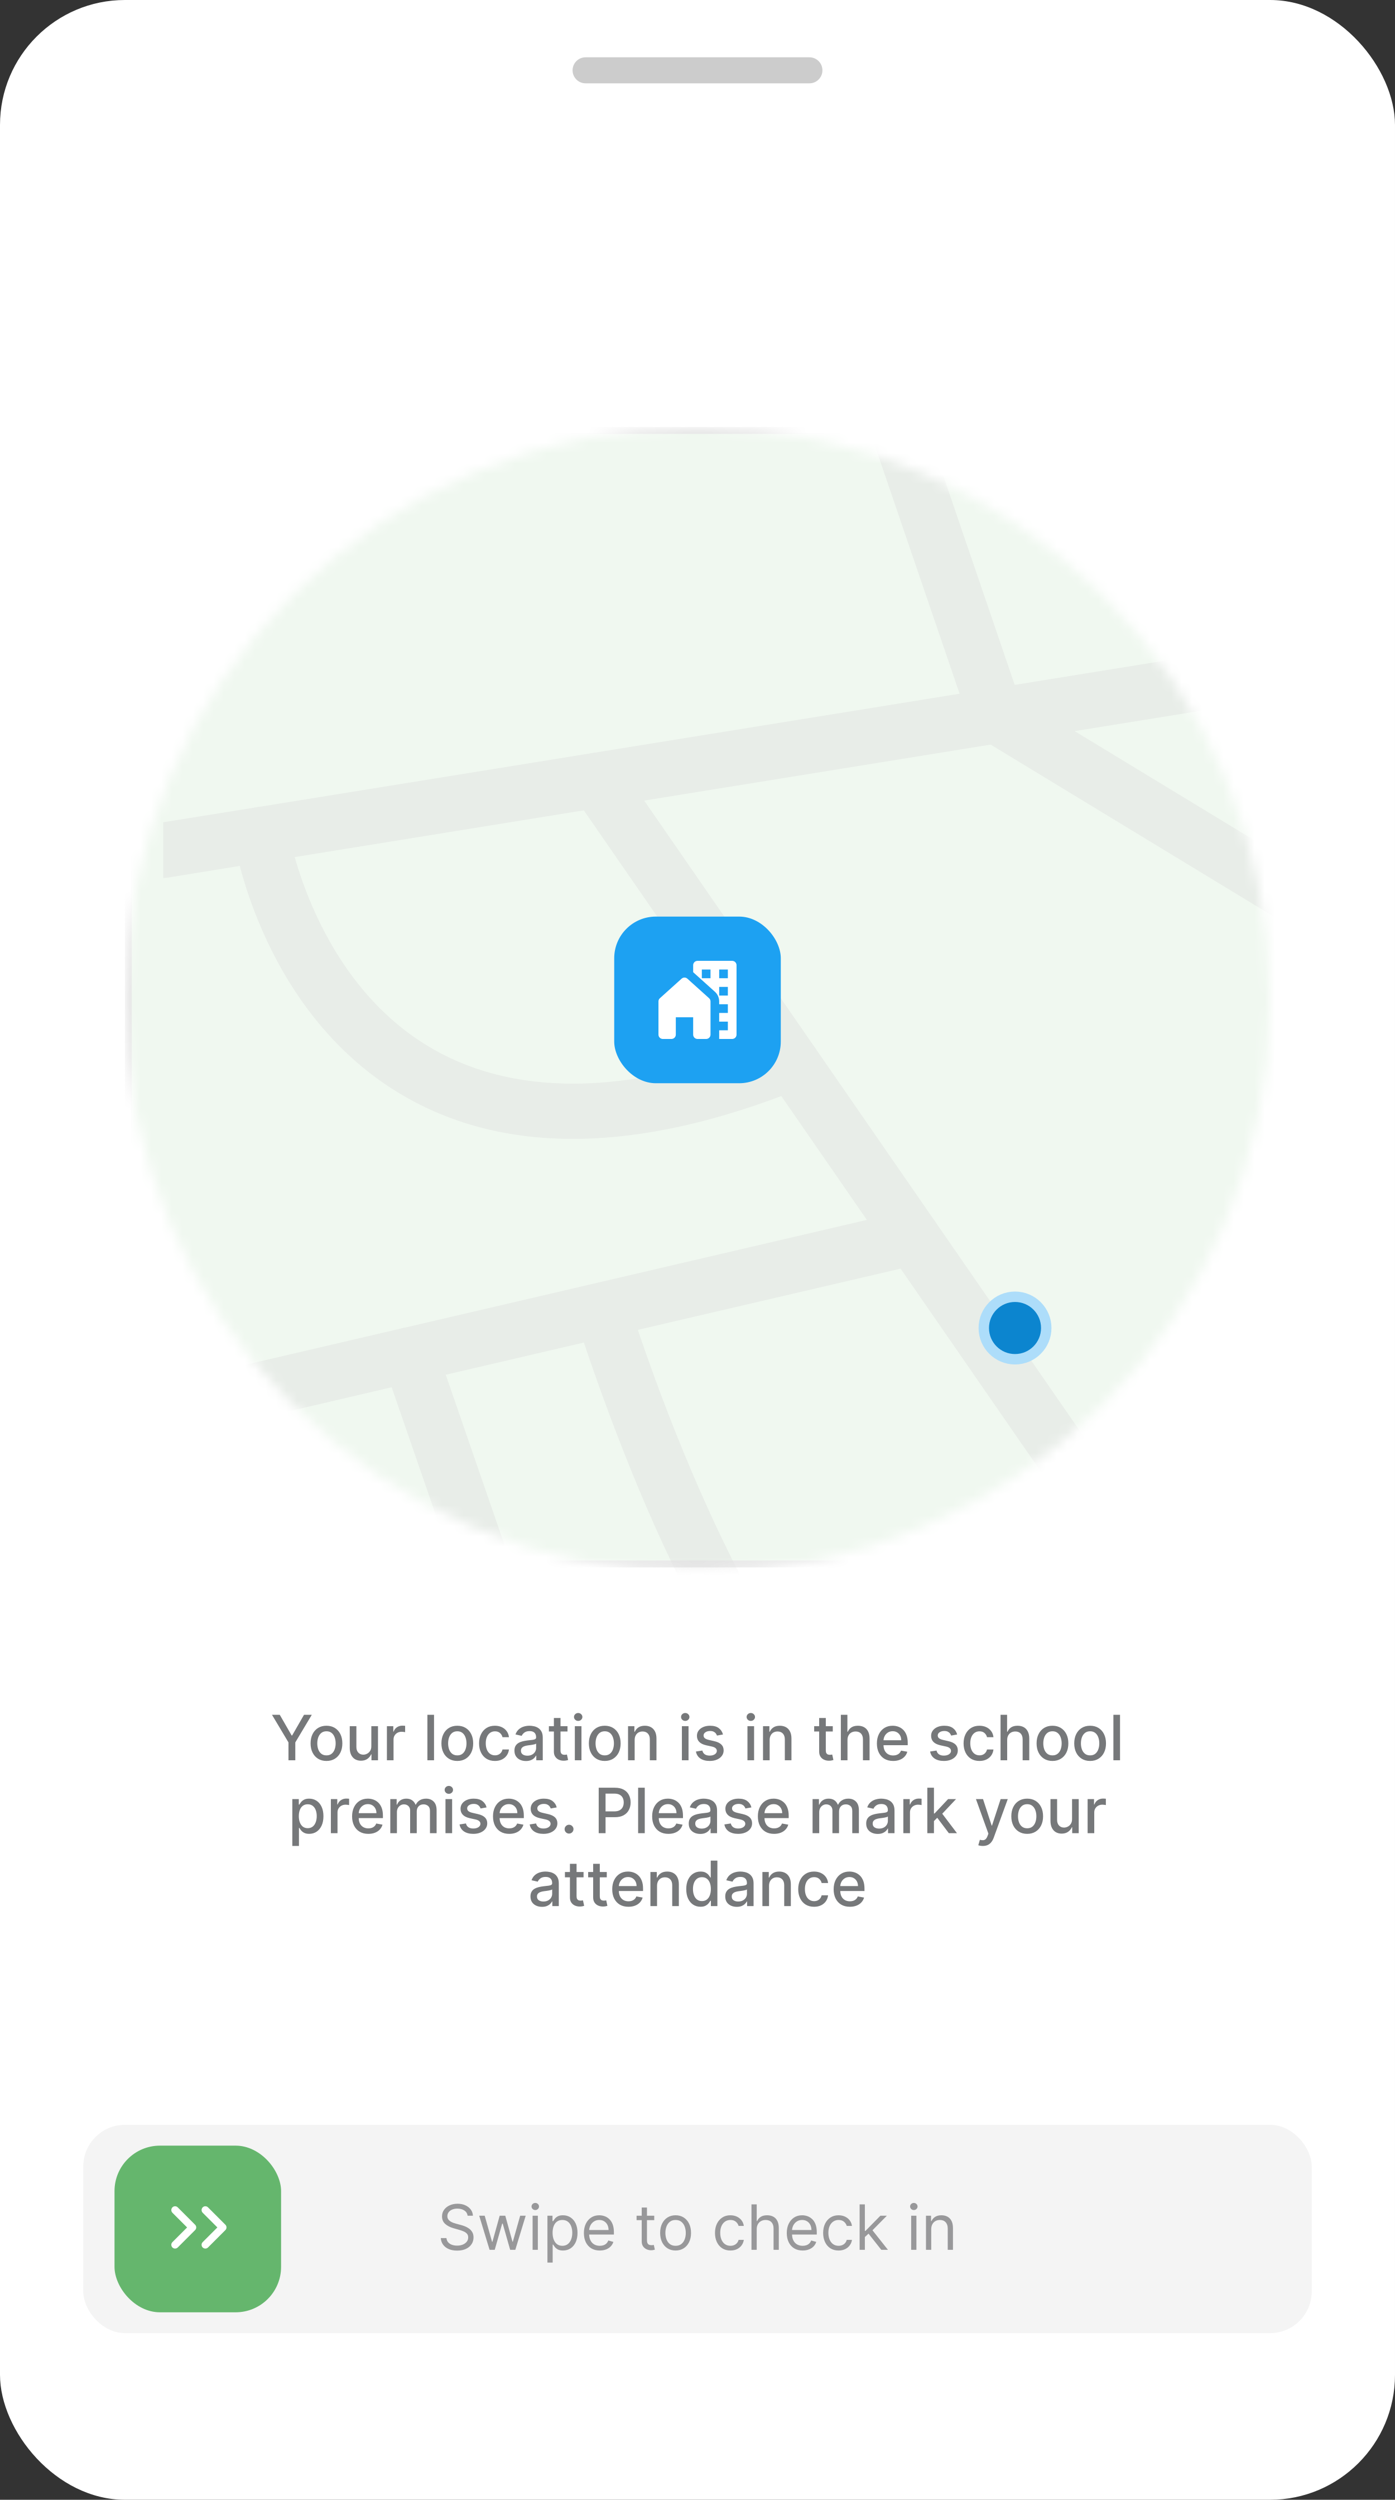 <svg width="134" height="240" viewBox="0 0 134 240" fill="none" xmlns="http://www.w3.org/2000/svg">
<rect x="0" y="0" width="134" height="240" fill="#333333" stroke="none"/>
<rect width="134" height="240" rx="12" fill="white"/>
<path d="M26.127 164.636H26.875L28.015 166.62H28.062L29.202 164.636H29.95L28.366 167.287V169H27.71V167.287L26.127 164.636ZM31.36 169.066C31.053 169.066 30.785 168.996 30.556 168.855C30.328 168.714 30.15 168.518 30.024 168.265C29.897 168.012 29.834 167.717 29.834 167.379C29.834 167.039 29.897 166.742 30.024 166.488C30.15 166.234 30.328 166.036 30.556 165.896C30.785 165.755 31.053 165.685 31.36 165.685C31.666 165.685 31.934 165.755 32.163 165.896C32.392 166.036 32.569 166.234 32.696 166.488C32.822 166.742 32.885 167.039 32.885 167.379C32.885 167.717 32.822 168.012 32.696 168.265C32.569 168.518 32.392 168.714 32.163 168.855C31.934 168.996 31.666 169.066 31.36 169.066ZM31.362 168.531C31.561 168.531 31.725 168.479 31.856 168.374C31.987 168.268 32.083 168.129 32.146 167.954C32.21 167.779 32.242 167.587 32.242 167.376C32.242 167.168 32.21 166.976 32.146 166.801C32.083 166.625 31.987 166.484 31.856 166.377C31.725 166.271 31.561 166.217 31.362 166.217C31.161 166.217 30.995 166.271 30.863 166.377C30.732 166.484 30.635 166.625 30.571 166.801C30.509 166.976 30.477 167.168 30.477 167.376C30.477 167.587 30.509 167.779 30.571 167.954C30.635 168.129 30.732 168.268 30.863 168.374C30.995 168.479 31.161 168.531 31.362 168.531ZM35.669 167.643V165.727H36.309V169H35.682V168.433H35.648C35.573 168.608 35.452 168.754 35.286 168.87C35.121 168.985 34.916 169.043 34.67 169.043C34.46 169.043 34.274 168.996 34.112 168.904C33.951 168.81 33.825 168.672 33.733 168.489C33.642 168.305 33.596 168.079 33.596 167.809V165.727H34.233V167.732C34.233 167.955 34.295 168.133 34.419 168.265C34.542 168.397 34.703 168.463 34.9 168.463C35.02 168.463 35.138 168.433 35.256 168.374C35.375 168.314 35.474 168.224 35.552 168.103C35.632 167.982 35.671 167.829 35.669 167.643ZM37.165 169V165.727H37.78V166.247H37.815C37.874 166.071 37.979 165.933 38.13 165.832C38.282 165.729 38.454 165.678 38.645 165.678C38.685 165.678 38.732 165.68 38.786 165.683C38.841 165.685 38.885 165.689 38.916 165.693V166.303C38.89 166.295 38.845 166.288 38.78 166.279C38.714 166.269 38.649 166.264 38.584 166.264C38.433 166.264 38.299 166.296 38.181 166.36C38.065 166.423 37.972 166.51 37.904 166.622C37.836 166.733 37.802 166.859 37.802 167.001V169H37.165ZM41.692 164.636V169H41.055V164.636H41.692ZM43.928 169.066C43.621 169.066 43.353 168.996 43.125 168.855C42.896 168.714 42.718 168.518 42.592 168.265C42.466 168.012 42.402 167.717 42.402 167.379C42.402 167.039 42.466 166.742 42.592 166.488C42.718 166.234 42.896 166.036 43.125 165.896C43.353 165.755 43.621 165.685 43.928 165.685C44.235 165.685 44.502 165.755 44.731 165.896C44.96 166.036 45.137 166.234 45.264 166.488C45.39 166.742 45.453 167.039 45.453 167.379C45.453 167.717 45.39 168.012 45.264 168.265C45.137 168.518 44.96 168.714 44.731 168.855C44.502 168.996 44.235 169.066 43.928 169.066ZM43.93 168.531C44.129 168.531 44.294 168.479 44.424 168.374C44.555 168.268 44.652 168.129 44.714 167.954C44.778 167.779 44.81 167.587 44.81 167.376C44.81 167.168 44.778 166.976 44.714 166.801C44.652 166.625 44.555 166.484 44.424 166.377C44.294 166.271 44.129 166.217 43.93 166.217C43.73 166.217 43.564 166.271 43.431 166.377C43.301 166.484 43.203 166.625 43.14 166.801C43.077 166.976 43.046 167.168 43.046 167.376C43.046 167.587 43.077 167.779 43.14 167.954C43.203 168.129 43.301 168.268 43.431 168.374C43.564 168.479 43.73 168.531 43.93 168.531ZM47.543 169.066C47.226 169.066 46.954 168.994 46.725 168.851C46.498 168.706 46.323 168.506 46.201 168.252C46.079 167.998 46.018 167.707 46.018 167.379C46.018 167.046 46.08 166.753 46.205 166.499C46.33 166.243 46.506 166.043 46.733 165.9C46.961 165.756 47.228 165.685 47.537 165.685C47.785 165.685 48.007 165.731 48.202 165.823C48.396 165.914 48.553 166.042 48.672 166.207C48.793 166.371 48.865 166.564 48.888 166.784H48.268C48.233 166.631 48.155 166.499 48.033 166.388C47.913 166.277 47.751 166.222 47.547 166.222C47.37 166.222 47.214 166.268 47.081 166.362C46.949 166.455 46.846 166.587 46.772 166.759C46.698 166.929 46.661 167.131 46.661 167.364C46.661 167.602 46.697 167.808 46.77 167.982C46.842 168.155 46.944 168.289 47.077 168.384C47.21 168.479 47.367 168.527 47.547 168.527C47.668 168.527 47.778 168.505 47.876 168.461C47.975 168.415 48.058 168.351 48.125 168.267C48.193 168.183 48.241 168.082 48.268 167.964H48.888C48.865 168.176 48.796 168.365 48.681 168.531C48.566 168.697 48.412 168.828 48.219 168.923C48.027 169.018 47.802 169.066 47.543 169.066ZM50.521 169.072C50.314 169.072 50.126 169.034 49.959 168.957C49.791 168.879 49.658 168.766 49.56 168.619C49.464 168.471 49.416 168.29 49.416 168.075C49.416 167.891 49.451 167.739 49.522 167.619C49.593 167.5 49.689 167.406 49.81 167.336C49.93 167.266 50.065 167.214 50.215 167.178C50.364 167.143 50.516 167.116 50.67 167.097C50.867 167.075 51.026 167.056 51.148 167.042C51.27 167.026 51.359 167.001 51.414 166.967C51.469 166.933 51.497 166.878 51.497 166.801V166.786C51.497 166.6 51.445 166.456 51.34 166.354C51.236 166.251 51.081 166.2 50.875 166.2C50.66 166.2 50.492 166.248 50.368 166.343C50.246 166.437 50.161 166.541 50.114 166.656L49.516 166.52C49.587 166.321 49.69 166.161 49.827 166.038C49.965 165.915 50.123 165.825 50.302 165.77C50.481 165.713 50.669 165.685 50.867 165.685C50.997 165.685 51.136 165.7 51.282 165.732C51.43 165.761 51.568 165.817 51.695 165.898C51.825 165.979 51.93 166.094 52.013 166.245C52.095 166.394 52.136 166.588 52.136 166.827V169H51.514V168.553H51.489C51.447 168.635 51.386 168.716 51.303 168.795C51.221 168.875 51.115 168.941 50.986 168.994C50.856 169.046 50.702 169.072 50.521 169.072ZM50.66 168.561C50.836 168.561 50.986 168.526 51.111 168.457C51.238 168.387 51.334 168.296 51.399 168.184C51.466 168.07 51.499 167.949 51.499 167.82V167.398C51.477 167.42 51.432 167.442 51.367 167.462C51.303 167.48 51.23 167.496 51.148 167.511C51.065 167.523 50.985 167.536 50.907 167.547C50.829 167.557 50.764 167.565 50.711 167.572C50.587 167.588 50.474 167.614 50.372 167.651C50.271 167.688 50.19 167.741 50.129 167.811C50.07 167.879 50.04 167.97 50.04 168.084C50.04 168.241 50.098 168.361 50.215 168.442C50.331 168.521 50.479 168.561 50.66 168.561ZM54.513 165.727V166.239H52.725V165.727H54.513ZM53.204 164.943H53.841V168.039C53.841 168.163 53.86 168.256 53.897 168.318C53.934 168.379 53.981 168.421 54.04 168.444C54.099 168.465 54.164 168.476 54.233 168.476C54.285 168.476 54.329 168.472 54.368 168.465C54.406 168.458 54.436 168.452 54.457 168.448L54.572 168.974C54.535 168.989 54.483 169.003 54.415 169.017C54.346 169.033 54.261 169.041 54.159 169.043C53.991 169.045 53.835 169.016 53.69 168.953C53.545 168.891 53.428 168.794 53.339 168.663C53.249 168.533 53.204 168.369 53.204 168.171V164.943ZM55.217 169V165.727H55.854V169H55.217ZM55.539 165.222C55.428 165.222 55.333 165.185 55.254 165.112C55.175 165.036 55.136 164.947 55.136 164.843C55.136 164.738 55.175 164.648 55.254 164.575C55.333 164.499 55.428 164.462 55.539 164.462C55.65 164.462 55.744 164.499 55.822 164.575C55.902 164.648 55.942 164.738 55.942 164.843C55.942 164.947 55.902 165.036 55.822 165.112C55.744 165.185 55.65 165.222 55.539 165.222ZM58.09 169.066C57.783 169.066 57.515 168.996 57.287 168.855C57.058 168.714 56.88 168.518 56.754 168.265C56.628 168.012 56.565 167.717 56.565 167.379C56.565 167.039 56.628 166.742 56.754 166.488C56.88 166.234 57.058 166.036 57.287 165.896C57.515 165.755 57.783 165.685 58.09 165.685C58.397 165.685 58.665 165.755 58.893 165.896C59.122 166.036 59.3 166.234 59.426 166.488C59.552 166.742 59.616 167.039 59.616 167.379C59.616 167.717 59.552 168.012 59.426 168.265C59.3 168.518 59.122 168.714 58.893 168.855C58.665 168.996 58.397 169.066 58.09 169.066ZM58.092 168.531C58.291 168.531 58.456 168.479 58.587 168.374C58.717 168.268 58.814 168.129 58.876 167.954C58.94 167.779 58.972 167.587 58.972 167.376C58.972 167.168 58.94 166.976 58.876 166.801C58.814 166.625 58.717 166.484 58.587 166.377C58.456 166.271 58.291 166.217 58.092 166.217C57.892 166.217 57.726 166.271 57.594 166.377C57.463 166.484 57.366 166.625 57.302 166.801C57.239 166.976 57.208 167.168 57.208 167.376C57.208 167.587 57.239 167.779 57.302 167.954C57.366 168.129 57.463 168.268 57.594 168.374C57.726 168.479 57.892 168.531 58.092 168.531ZM60.964 167.057V169H60.327V165.727H60.938V166.26H60.979C61.054 166.087 61.172 165.947 61.332 165.842C61.494 165.737 61.698 165.685 61.944 165.685C62.167 165.685 62.362 165.732 62.53 165.825C62.697 165.918 62.827 166.055 62.92 166.239C63.012 166.422 63.058 166.648 63.058 166.918V169H62.421V166.995C62.421 166.758 62.359 166.572 62.236 166.439C62.112 166.304 61.943 166.237 61.727 166.237C61.579 166.237 61.447 166.268 61.332 166.332C61.219 166.396 61.129 166.49 61.062 166.614C60.996 166.736 60.964 166.884 60.964 167.057ZM65.501 169V165.727H66.138V169H65.501ZM65.822 165.222C65.712 165.222 65.616 165.185 65.537 165.112C65.459 165.036 65.42 164.947 65.42 164.843C65.42 164.738 65.459 164.648 65.537 164.575C65.616 164.499 65.712 164.462 65.822 164.462C65.933 164.462 66.028 164.499 66.106 164.575C66.185 164.648 66.225 164.738 66.225 164.843C66.225 164.947 66.185 165.036 66.106 165.112C66.028 165.185 65.933 165.222 65.822 165.222ZM69.447 166.526L68.87 166.629C68.846 166.555 68.807 166.484 68.755 166.418C68.704 166.351 68.634 166.296 68.546 166.254C68.458 166.211 68.348 166.19 68.216 166.19C68.035 166.19 67.885 166.23 67.764 166.311C67.643 166.391 67.583 166.494 67.583 166.62C67.583 166.729 67.623 166.817 67.704 166.884C67.785 166.951 67.916 167.006 68.096 167.048L68.616 167.168C68.917 167.237 69.142 167.344 69.289 167.489C69.437 167.634 69.511 167.822 69.511 168.054C69.511 168.25 69.454 168.425 69.341 168.578C69.228 168.73 69.071 168.849 68.87 168.936C68.669 169.023 68.437 169.066 68.173 169.066C67.806 169.066 67.507 168.988 67.276 168.832C67.044 168.674 66.902 168.45 66.85 168.161L67.466 168.067C67.504 168.227 67.583 168.349 67.702 168.431C67.821 168.512 67.977 168.553 68.169 168.553C68.377 168.553 68.544 168.509 68.669 168.423C68.794 168.335 68.857 168.227 68.857 168.101C68.857 167.999 68.819 167.913 68.742 167.843C68.666 167.773 68.551 167.721 68.394 167.685L67.841 167.564C67.535 167.494 67.309 167.384 67.163 167.232C67.018 167.08 66.946 166.887 66.946 166.654C66.946 166.461 67 166.292 67.108 166.147C67.216 166.002 67.365 165.889 67.555 165.808C67.745 165.726 67.963 165.685 68.209 165.685C68.563 165.685 68.841 165.761 69.044 165.915C69.248 166.067 69.382 166.271 69.447 166.526ZM71.799 169V165.727H72.436V169H71.799ZM72.121 165.222C72.01 165.222 71.915 165.185 71.836 165.112C71.757 165.036 71.718 164.947 71.718 164.843C71.718 164.738 71.757 164.648 71.836 164.575C71.915 164.499 72.01 164.462 72.121 164.462C72.232 164.462 72.326 164.499 72.404 164.575C72.484 164.648 72.524 164.738 72.524 164.843C72.524 164.947 72.484 165.036 72.404 165.112C72.326 165.185 72.232 165.222 72.121 165.222ZM73.931 167.057V169H73.293V165.727H73.905V166.26H73.945C74.021 166.087 74.139 165.947 74.299 165.842C74.461 165.737 74.665 165.685 74.911 165.685C75.134 165.685 75.329 165.732 75.497 165.825C75.664 165.918 75.794 166.055 75.886 166.239C75.979 166.422 76.025 166.648 76.025 166.918V169H75.388V166.995C75.388 166.758 75.326 166.572 75.203 166.439C75.079 166.304 74.909 166.237 74.693 166.237C74.546 166.237 74.414 166.268 74.299 166.332C74.186 166.396 74.095 166.49 74.029 166.614C73.963 166.736 73.931 166.884 73.931 167.057ZM79.995 165.727V166.239H78.207V165.727H79.995ZM78.687 164.943H79.324V168.039C79.324 168.163 79.342 168.256 79.379 168.318C79.416 168.379 79.464 168.421 79.522 168.444C79.582 168.465 79.646 168.476 79.716 168.476C79.767 168.476 79.812 168.472 79.85 168.465C79.888 168.458 79.918 168.452 79.94 168.448L80.055 168.974C80.018 168.989 79.965 169.003 79.897 169.017C79.829 169.033 79.744 169.041 79.641 169.043C79.474 169.045 79.317 169.016 79.173 168.953C79.028 168.891 78.91 168.794 78.821 168.663C78.731 168.533 78.687 168.369 78.687 168.171V164.943ZM81.407 167.057V169H80.77V164.636H81.399V166.26H81.439C81.516 166.084 81.633 165.944 81.791 165.84C81.948 165.737 82.154 165.685 82.409 165.685C82.633 165.685 82.829 165.731 82.997 165.823C83.166 165.915 83.296 166.053 83.389 166.237C83.482 166.418 83.529 166.646 83.529 166.918V169H82.892V166.995C82.892 166.755 82.83 166.569 82.707 166.437C82.583 166.303 82.411 166.237 82.191 166.237C82.041 166.237 81.906 166.268 81.786 166.332C81.668 166.396 81.576 166.49 81.507 166.614C81.441 166.736 81.407 166.884 81.407 167.057ZM85.79 169.066C85.468 169.066 85.19 168.997 84.957 168.859C84.725 168.72 84.546 168.525 84.42 168.273C84.295 168.021 84.232 167.724 84.232 167.385C84.232 167.05 84.295 166.754 84.42 166.499C84.546 166.243 84.722 166.043 84.948 165.9C85.176 165.756 85.441 165.685 85.745 165.685C85.93 165.685 86.109 165.715 86.282 165.776C86.455 165.837 86.611 165.933 86.749 166.064C86.886 166.195 86.995 166.364 87.075 166.573C87.154 166.781 87.194 167.033 87.194 167.33V167.555H84.593V167.078H86.57C86.57 166.911 86.536 166.762 86.468 166.633C86.399 166.502 86.303 166.399 86.18 166.324C86.058 166.249 85.914 166.211 85.749 166.211C85.57 166.211 85.414 166.255 85.281 166.343C85.149 166.43 85.046 166.543 84.974 166.684C84.903 166.823 84.867 166.974 84.867 167.138V167.511C84.867 167.729 84.906 167.915 84.982 168.069C85.061 168.222 85.169 168.339 85.308 168.42C85.448 168.5 85.61 168.54 85.796 168.54C85.917 168.54 86.027 168.523 86.127 168.489C86.226 168.453 86.312 168.401 86.384 168.331C86.457 168.261 86.512 168.175 86.551 168.073L87.154 168.182C87.105 168.359 87.019 168.515 86.894 168.648C86.77 168.781 86.615 168.884 86.427 168.957C86.241 169.03 86.029 169.066 85.79 169.066ZM91.941 166.526L91.364 166.629C91.34 166.555 91.301 166.484 91.249 166.418C91.198 166.351 91.128 166.296 91.04 166.254C90.952 166.211 90.842 166.19 90.71 166.19C90.529 166.19 90.379 166.23 90.258 166.311C90.137 166.391 90.077 166.494 90.077 166.62C90.077 166.729 90.117 166.817 90.198 166.884C90.279 166.951 90.41 167.006 90.59 167.048L91.11 167.168C91.411 167.237 91.636 167.344 91.784 167.489C91.931 167.634 92.005 167.822 92.005 168.054C92.005 168.25 91.948 168.425 91.835 168.578C91.722 168.73 91.566 168.849 91.364 168.936C91.163 169.023 90.931 169.066 90.667 169.066C90.301 169.066 90.002 168.988 89.77 168.832C89.538 168.674 89.397 168.45 89.344 168.161L89.96 168.067C89.998 168.227 90.077 168.349 90.196 168.431C90.316 168.512 90.471 168.553 90.663 168.553C90.872 168.553 91.038 168.509 91.163 168.423C91.288 168.335 91.351 168.227 91.351 168.101C91.351 167.999 91.313 167.913 91.236 167.843C91.161 167.773 91.045 167.721 90.889 167.685L90.335 167.564C90.029 167.494 89.803 167.384 89.657 167.232C89.512 167.08 89.44 166.887 89.44 166.654C89.44 166.461 89.494 166.292 89.602 166.147C89.71 166.002 89.859 165.889 90.049 165.808C90.24 165.726 90.458 165.685 90.703 165.685C91.057 165.685 91.335 165.761 91.538 165.915C91.742 166.067 91.876 166.271 91.941 166.526ZM94.084 169.066C93.767 169.066 93.495 168.994 93.266 168.851C93.039 168.706 92.864 168.506 92.742 168.252C92.62 167.998 92.559 167.707 92.559 167.379C92.559 167.046 92.621 166.753 92.746 166.499C92.871 166.243 93.047 166.043 93.275 165.9C93.502 165.756 93.769 165.685 94.078 165.685C94.326 165.685 94.548 165.731 94.743 165.823C94.937 165.914 95.094 166.042 95.213 166.207C95.334 166.371 95.406 166.564 95.429 166.784H94.809C94.775 166.631 94.696 166.499 94.574 166.388C94.454 166.277 94.291 166.222 94.088 166.222C93.911 166.222 93.755 166.268 93.622 166.362C93.49 166.455 93.387 166.587 93.313 166.759C93.239 166.929 93.202 167.131 93.202 167.364C93.202 167.602 93.238 167.808 93.311 167.982C93.383 168.155 93.485 168.289 93.618 168.384C93.751 168.479 93.908 168.527 94.088 168.527C94.209 168.527 94.319 168.505 94.416 168.461C94.516 168.415 94.599 168.351 94.666 168.267C94.734 168.183 94.782 168.082 94.809 167.964H95.429C95.406 168.176 95.337 168.365 95.222 168.531C95.107 168.697 94.953 168.828 94.76 168.923C94.568 169.018 94.343 169.066 94.084 169.066ZM96.747 167.057V169H96.11V164.636H96.739V166.26H96.779C96.856 166.084 96.973 165.944 97.13 165.84C97.288 165.737 97.494 165.685 97.748 165.685C97.973 165.685 98.169 165.731 98.337 165.823C98.505 165.915 98.636 166.053 98.728 166.237C98.822 166.418 98.869 166.646 98.869 166.918V169H98.232V166.995C98.232 166.755 98.17 166.569 98.047 166.437C97.923 166.303 97.751 166.237 97.531 166.237C97.38 166.237 97.246 166.268 97.126 166.332C97.008 166.396 96.915 166.49 96.847 166.614C96.78 166.736 96.747 166.884 96.747 167.057ZM101.098 169.066C100.791 169.066 100.523 168.996 100.295 168.855C100.066 168.714 99.888 168.518 99.762 168.265C99.635 168.012 99.572 167.717 99.572 167.379C99.572 167.039 99.635 166.742 99.762 166.488C99.888 166.234 100.066 166.036 100.295 165.896C100.523 165.755 100.791 165.685 101.098 165.685C101.405 165.685 101.672 165.755 101.901 165.896C102.13 166.036 102.307 166.234 102.434 166.488C102.56 166.742 102.623 167.039 102.623 167.379C102.623 167.717 102.56 168.012 102.434 168.265C102.307 168.518 102.13 168.714 101.901 168.855C101.672 168.996 101.405 169.066 101.098 169.066ZM101.1 168.531C101.299 168.531 101.464 168.479 101.594 168.374C101.725 168.268 101.822 168.129 101.884 167.954C101.948 167.779 101.98 167.587 101.98 167.376C101.98 167.168 101.948 166.976 101.884 166.801C101.822 166.625 101.725 166.484 101.594 166.377C101.464 166.271 101.299 166.217 101.1 166.217C100.9 166.217 100.733 166.271 100.601 166.377C100.471 166.484 100.373 166.625 100.309 166.801C100.247 166.976 100.216 167.168 100.216 167.376C100.216 167.587 100.247 167.779 100.309 167.954C100.373 168.129 100.471 168.268 100.601 168.374C100.733 168.479 100.9 168.531 101.1 168.531ZM104.713 169.066C104.406 169.066 104.138 168.996 103.91 168.855C103.681 168.714 103.504 168.518 103.377 168.265C103.251 168.012 103.188 167.717 103.188 167.379C103.188 167.039 103.251 166.742 103.377 166.488C103.504 166.234 103.681 166.036 103.91 165.896C104.138 165.755 104.406 165.685 104.713 165.685C105.02 165.685 105.288 165.755 105.516 165.896C105.745 166.036 105.923 166.234 106.049 166.488C106.175 166.742 106.239 167.039 106.239 167.379C106.239 167.717 106.175 168.012 106.049 168.265C105.923 168.518 105.745 168.714 105.516 168.855C105.288 168.996 105.02 169.066 104.713 169.066ZM104.715 168.531C104.914 168.531 105.079 168.479 105.21 168.374C105.34 168.268 105.437 168.129 105.499 167.954C105.563 167.779 105.595 167.587 105.595 167.376C105.595 167.168 105.563 166.976 105.499 166.801C105.437 166.625 105.34 166.484 105.21 166.377C105.079 166.271 104.914 166.217 104.715 166.217C104.515 166.217 104.349 166.271 104.217 166.377C104.086 166.484 103.989 166.625 103.925 166.801C103.862 166.976 103.831 167.168 103.831 167.376C103.831 167.587 103.862 167.779 103.925 167.954C103.989 168.129 104.086 168.268 104.217 168.374C104.349 168.479 104.515 168.531 104.715 168.531ZM107.587 164.636V169H106.95V164.636H107.587ZM28.08 177.227V172.727H28.702V173.258H28.755C28.792 173.19 28.845 173.111 28.915 173.021C28.985 172.932 29.081 172.854 29.205 172.787C29.328 172.719 29.492 172.685 29.695 172.685C29.959 172.685 30.195 172.751 30.402 172.885C30.61 173.018 30.772 173.211 30.89 173.462C31.009 173.714 31.069 174.016 31.069 174.37C31.069 174.724 31.01 175.027 30.892 175.28C30.774 175.531 30.612 175.725 30.406 175.862C30.2 175.996 29.965 176.064 29.701 176.064C29.502 176.064 29.34 176.031 29.213 175.964C29.088 175.897 28.99 175.819 28.919 175.729C28.848 175.64 28.793 175.56 28.755 175.491H28.717V177.227H28.08ZM28.704 174.364C28.704 174.594 28.737 174.795 28.804 174.969C28.871 175.142 28.967 175.278 29.094 175.376C29.22 175.472 29.375 175.521 29.558 175.521C29.749 175.521 29.908 175.47 30.036 175.369C30.163 175.267 30.26 175.129 30.325 174.954C30.392 174.779 30.425 174.582 30.425 174.364C30.425 174.148 30.393 173.954 30.328 173.782C30.264 173.61 30.167 173.474 30.038 173.375C29.91 173.276 29.75 173.226 29.558 173.226C29.374 173.226 29.217 173.273 29.09 173.369C28.963 173.464 28.867 173.597 28.802 173.767C28.737 173.937 28.704 174.136 28.704 174.364ZM31.783 176V172.727H32.398V173.247H32.433C32.492 173.071 32.597 172.933 32.748 172.832C32.9 172.729 33.072 172.678 33.264 172.678C33.303 172.678 33.35 172.68 33.404 172.683C33.46 172.685 33.503 172.689 33.534 172.693V173.303C33.509 173.295 33.463 173.288 33.398 173.279C33.333 173.269 33.267 173.264 33.202 173.264C33.051 173.264 32.917 173.296 32.799 173.36C32.683 173.423 32.59 173.51 32.522 173.622C32.454 173.733 32.42 173.859 32.42 174.001V176H31.783ZM35.379 176.066C35.056 176.066 34.779 175.997 34.546 175.859C34.314 175.72 34.135 175.525 34.009 175.273C33.884 175.021 33.821 174.724 33.821 174.385C33.821 174.05 33.884 173.754 34.009 173.499C34.135 173.243 34.311 173.043 34.537 172.9C34.764 172.756 35.03 172.685 35.334 172.685C35.519 172.685 35.698 172.715 35.871 172.776C36.044 172.837 36.2 172.933 36.338 173.064C36.475 173.195 36.584 173.364 36.664 173.573C36.743 173.781 36.783 174.033 36.783 174.33V174.555H34.181V174.078H36.159C36.159 173.911 36.125 173.762 36.056 173.633C35.988 173.502 35.892 173.399 35.769 173.324C35.647 173.249 35.503 173.211 35.338 173.211C35.159 173.211 35.003 173.255 34.87 173.343C34.737 173.43 34.635 173.543 34.563 173.684C34.492 173.823 34.456 173.974 34.456 174.138V174.511C34.456 174.729 34.495 174.915 34.571 175.069C34.649 175.222 34.758 175.339 34.897 175.42C35.036 175.5 35.199 175.54 35.385 175.54C35.506 175.54 35.616 175.523 35.715 175.489C35.815 175.453 35.901 175.401 35.973 175.331C36.046 175.261 36.101 175.175 36.139 175.073L36.742 175.182C36.694 175.359 36.608 175.515 36.483 175.648C36.359 175.781 36.203 175.884 36.016 175.957C35.83 176.03 35.617 176.066 35.379 176.066ZM37.49 176V172.727H38.101V173.26H38.142C38.21 173.08 38.322 172.939 38.476 172.838C38.631 172.736 38.816 172.685 39.032 172.685C39.251 172.685 39.434 172.736 39.582 172.838C39.731 172.94 39.841 173.081 39.912 173.26H39.947C40.025 173.085 40.149 172.946 40.319 172.842C40.49 172.737 40.693 172.685 40.929 172.685C41.226 172.685 41.468 172.778 41.655 172.964C41.844 173.15 41.939 173.43 41.939 173.805V176H41.302V173.865C41.302 173.643 41.241 173.483 41.12 173.384C41 173.284 40.856 173.234 40.688 173.234C40.481 173.234 40.319 173.298 40.204 173.426C40.089 173.553 40.032 173.715 40.032 173.914V176H39.397V173.825C39.397 173.647 39.341 173.504 39.231 173.396C39.12 173.288 38.976 173.234 38.798 173.234C38.677 173.234 38.566 173.266 38.464 173.33C38.363 173.393 38.281 173.48 38.218 173.592C38.157 173.705 38.127 173.835 38.127 173.982V176H37.49ZM42.792 176V172.727H43.43V176H42.792ZM43.114 172.222C43.004 172.222 42.908 172.185 42.829 172.112C42.751 172.036 42.712 171.947 42.712 171.843C42.712 171.738 42.751 171.648 42.829 171.575C42.908 171.499 43.004 171.462 43.114 171.462C43.225 171.462 43.319 171.499 43.398 171.575C43.477 171.648 43.517 171.738 43.517 171.843C43.517 171.947 43.477 172.036 43.398 172.112C43.319 172.185 43.225 172.222 43.114 172.222ZM46.739 173.526L46.162 173.629C46.138 173.555 46.099 173.484 46.047 173.418C45.995 173.351 45.926 173.296 45.838 173.254C45.75 173.211 45.64 173.19 45.508 173.19C45.327 173.19 45.177 173.23 45.056 173.311C44.935 173.391 44.875 173.494 44.875 173.62C44.875 173.729 44.915 173.817 44.996 173.884C45.077 173.951 45.208 174.006 45.388 174.048L45.908 174.168C46.209 174.237 46.434 174.344 46.581 174.489C46.729 174.634 46.803 174.822 46.803 175.054C46.803 175.25 46.746 175.425 46.633 175.578C46.52 175.73 46.363 175.849 46.162 175.936C45.961 176.023 45.729 176.066 45.465 176.066C45.099 176.066 44.799 175.988 44.568 175.832C44.336 175.674 44.194 175.45 44.142 175.161L44.758 175.067C44.796 175.227 44.875 175.349 44.994 175.431C45.113 175.512 45.269 175.553 45.461 175.553C45.669 175.553 45.836 175.509 45.961 175.423C46.086 175.335 46.149 175.227 46.149 175.101C46.149 174.999 46.111 174.913 46.034 174.843C45.959 174.773 45.843 174.721 45.687 174.685L45.133 174.564C44.827 174.494 44.601 174.384 44.455 174.232C44.31 174.08 44.238 173.887 44.238 173.654C44.238 173.461 44.292 173.292 44.4 173.147C44.508 173.002 44.657 172.889 44.847 172.808C45.037 172.726 45.255 172.685 45.501 172.685C45.855 172.685 46.133 172.761 46.336 172.915C46.539 173.067 46.674 173.271 46.739 173.526ZM48.914 176.066C48.592 176.066 48.314 175.997 48.081 175.859C47.849 175.72 47.67 175.525 47.544 175.273C47.419 175.021 47.356 174.724 47.356 174.385C47.356 174.05 47.419 173.754 47.544 173.499C47.67 173.243 47.846 173.043 48.072 172.9C48.3 172.756 48.565 172.685 48.869 172.685C49.054 172.685 49.233 172.715 49.406 172.776C49.58 172.837 49.735 172.933 49.873 173.064C50.011 173.195 50.119 173.364 50.199 173.573C50.278 173.781 50.318 174.033 50.318 174.33V174.555H47.717V174.078H49.694C49.694 173.911 49.66 173.762 49.592 173.633C49.523 173.502 49.428 173.399 49.304 173.324C49.182 173.249 49.038 173.211 48.873 173.211C48.694 173.211 48.538 173.255 48.405 173.343C48.273 173.43 48.17 173.543 48.098 173.684C48.027 173.823 47.991 173.974 47.991 174.138V174.511C47.991 174.729 48.03 174.915 48.106 175.069C48.185 175.222 48.293 175.339 48.432 175.42C48.572 175.5 48.734 175.54 48.92 175.54C49.041 175.54 49.151 175.523 49.251 175.489C49.35 175.453 49.436 175.401 49.508 175.331C49.581 175.261 49.636 175.175 49.675 175.073L50.278 175.182C50.229 175.359 50.143 175.515 50.018 175.648C49.894 175.781 49.739 175.884 49.551 175.957C49.365 176.03 49.153 176.066 48.914 176.066ZM53.477 173.526L52.9 173.629C52.876 173.555 52.837 173.484 52.785 173.418C52.734 173.351 52.664 173.296 52.576 173.254C52.488 173.211 52.378 173.19 52.246 173.19C52.065 173.19 51.915 173.23 51.794 173.311C51.673 173.391 51.613 173.494 51.613 173.62C51.613 173.729 51.654 173.817 51.734 173.884C51.815 173.951 51.946 174.006 52.127 174.048L52.646 174.168C52.947 174.237 53.172 174.344 53.32 174.489C53.467 174.634 53.541 174.822 53.541 175.054C53.541 175.25 53.484 175.425 53.371 175.578C53.259 175.73 53.102 175.849 52.9 175.936C52.7 176.023 52.467 176.066 52.203 176.066C51.837 176.066 51.538 175.988 51.306 175.832C51.075 175.674 50.933 175.45 50.88 175.161L51.496 175.067C51.534 175.227 51.613 175.349 51.732 175.431C51.852 175.512 52.007 175.553 52.199 175.553C52.408 175.553 52.575 175.509 52.7 175.423C52.825 175.335 52.887 175.227 52.887 175.101C52.887 174.999 52.849 174.913 52.772 174.843C52.697 174.773 52.581 174.721 52.425 174.685L51.871 174.564C51.565 174.494 51.34 174.384 51.193 174.232C51.048 174.08 50.976 173.887 50.976 173.654C50.976 173.461 51.03 173.292 51.138 173.147C51.246 173.002 51.395 172.889 51.585 172.808C51.776 172.726 51.994 172.685 52.239 172.685C52.593 172.685 52.871 172.761 53.075 172.915C53.278 173.067 53.412 173.271 53.477 173.526ZM54.661 176.04C54.545 176.04 54.445 175.999 54.361 175.917C54.277 175.833 54.235 175.732 54.235 175.614C54.235 175.498 54.277 175.398 54.361 175.316C54.445 175.232 54.545 175.19 54.661 175.19C54.778 175.19 54.878 175.232 54.962 175.316C55.046 175.398 55.088 175.498 55.088 175.614C55.088 175.692 55.068 175.764 55.028 175.83C54.99 175.893 54.938 175.945 54.875 175.983C54.811 176.021 54.74 176.04 54.661 176.04ZM57.51 176V171.636H59.065C59.405 171.636 59.686 171.698 59.909 171.822C60.132 171.945 60.299 172.114 60.41 172.329C60.52 172.542 60.576 172.782 60.576 173.049C60.576 173.317 60.52 173.559 60.407 173.773C60.297 173.987 60.129 174.156 59.905 174.281C59.682 174.404 59.401 174.466 59.063 174.466H57.993V173.908H59.003C59.218 173.908 59.392 173.871 59.525 173.797C59.659 173.722 59.757 173.619 59.819 173.49C59.882 173.361 59.913 173.214 59.913 173.049C59.913 172.884 59.882 172.738 59.819 172.61C59.757 172.482 59.658 172.382 59.523 172.31C59.39 172.237 59.214 172.201 58.995 172.201H58.168V176H57.51ZM61.934 171.636V176H61.296V171.636H61.934ZM64.201 176.066C63.879 176.066 63.601 175.997 63.368 175.859C63.136 175.72 62.958 175.525 62.831 175.273C62.706 175.021 62.644 174.724 62.644 174.385C62.644 174.05 62.706 173.754 62.831 173.499C62.958 173.243 63.134 173.043 63.359 172.9C63.587 172.756 63.852 172.685 64.156 172.685C64.341 172.685 64.52 172.715 64.693 172.776C64.867 172.837 65.022 172.933 65.16 173.064C65.298 173.195 65.406 173.364 65.486 173.573C65.565 173.781 65.605 174.033 65.605 174.33V174.555H63.004V174.078H64.981C64.981 173.911 64.947 173.762 64.879 173.633C64.811 173.502 64.715 173.399 64.591 173.324C64.469 173.249 64.325 173.211 64.161 173.211C63.982 173.211 63.825 173.255 63.692 173.343C63.56 173.43 63.458 173.543 63.385 173.684C63.314 173.823 63.279 173.974 63.279 174.138V174.511C63.279 174.729 63.317 174.915 63.394 175.069C63.472 175.222 63.58 175.339 63.719 175.42C63.859 175.5 64.021 175.54 64.207 175.54C64.328 175.54 64.438 175.523 64.538 175.489C64.637 175.453 64.723 175.401 64.796 175.331C64.868 175.261 64.923 175.175 64.962 175.073L65.565 175.182C65.516 175.359 65.43 175.515 65.305 175.648C65.181 175.781 65.026 175.884 64.838 175.957C64.652 176.03 64.44 176.066 64.201 176.066ZM67.264 176.072C67.057 176.072 66.87 176.034 66.702 175.957C66.534 175.879 66.401 175.766 66.303 175.619C66.207 175.471 66.159 175.29 66.159 175.075C66.159 174.891 66.194 174.739 66.265 174.619C66.336 174.5 66.432 174.406 66.553 174.336C66.674 174.266 66.808 174.214 66.958 174.178C67.107 174.143 67.259 174.116 67.414 174.097C67.61 174.075 67.769 174.056 67.891 174.042C68.013 174.026 68.102 174.001 68.157 173.967C68.213 173.933 68.24 173.878 68.24 173.801V173.786C68.24 173.6 68.188 173.456 68.083 173.354C67.979 173.251 67.824 173.2 67.618 173.2C67.404 173.2 67.235 173.248 67.111 173.343C66.989 173.437 66.904 173.541 66.858 173.656L66.259 173.52C66.33 173.321 66.433 173.161 66.57 173.038C66.708 172.915 66.866 172.825 67.045 172.77C67.224 172.713 67.412 172.685 67.61 172.685C67.74 172.685 67.879 172.7 68.025 172.732C68.173 172.761 68.311 172.817 68.439 172.898C68.568 172.979 68.674 173.094 68.756 173.245C68.838 173.394 68.879 173.588 68.879 173.827V176H68.257V175.553H68.232C68.191 175.635 68.129 175.716 68.046 175.795C67.964 175.875 67.858 175.941 67.729 175.994C67.6 176.046 67.445 176.072 67.264 176.072ZM67.403 175.561C67.579 175.561 67.73 175.526 67.855 175.457C67.981 175.387 68.077 175.296 68.142 175.184C68.209 175.07 68.243 174.949 68.243 174.82V174.398C68.22 174.42 68.176 174.442 68.11 174.462C68.046 174.48 67.973 174.496 67.891 174.511C67.808 174.523 67.728 174.536 67.65 174.547C67.572 174.557 67.507 174.565 67.454 174.572C67.331 174.588 67.218 174.614 67.115 174.651C67.014 174.688 66.933 174.741 66.872 174.811C66.813 174.879 66.783 174.97 66.783 175.084C66.783 175.241 66.841 175.361 66.958 175.442C67.074 175.521 67.223 175.561 67.403 175.561ZM72.18 173.526L71.603 173.629C71.579 173.555 71.541 173.484 71.488 173.418C71.437 173.351 71.367 173.296 71.279 173.254C71.191 173.211 71.081 173.19 70.949 173.19C70.769 173.19 70.618 173.23 70.497 173.311C70.376 173.391 70.316 173.494 70.316 173.62C70.316 173.729 70.357 173.817 70.438 173.884C70.519 173.951 70.649 174.006 70.83 174.048L71.35 174.168C71.651 174.237 71.875 174.344 72.023 174.489C72.171 174.634 72.244 174.822 72.244 175.054C72.244 175.25 72.188 175.425 72.074 175.578C71.962 175.73 71.805 175.849 71.603 175.936C71.403 176.023 71.171 176.066 70.906 176.066C70.54 176.066 70.241 175.988 70.009 175.832C69.778 175.674 69.636 175.45 69.583 175.161L70.199 175.067C70.237 175.227 70.316 175.349 70.436 175.431C70.555 175.512 70.71 175.553 70.902 175.553C71.111 175.553 71.278 175.509 71.403 175.423C71.528 175.335 71.59 175.227 71.59 175.101C71.59 174.999 71.552 174.913 71.475 174.843C71.4 174.773 71.284 174.721 71.128 174.685L70.574 174.564C70.269 174.494 70.043 174.384 69.896 174.232C69.751 174.08 69.679 173.887 69.679 173.654C69.679 173.461 69.733 173.292 69.841 173.147C69.949 173.002 70.098 172.889 70.288 172.808C70.479 172.726 70.697 172.685 70.943 172.685C71.296 172.685 71.575 172.761 71.778 172.915C71.981 173.067 72.115 173.271 72.18 173.526ZM74.355 176.066C74.033 176.066 73.755 175.997 73.522 175.859C73.291 175.72 73.112 175.525 72.985 175.273C72.86 175.021 72.798 174.724 72.798 174.385C72.798 174.05 72.86 173.754 72.985 173.499C73.112 173.243 73.288 173.043 73.514 172.9C73.741 172.756 74.007 172.685 74.311 172.685C74.495 172.685 74.674 172.715 74.848 172.776C75.021 172.837 75.176 172.933 75.314 173.064C75.452 173.195 75.561 173.364 75.64 173.573C75.72 173.781 75.76 174.033 75.76 174.33V174.555H73.158V174.078H75.135C75.135 173.911 75.101 173.762 75.033 173.633C74.965 173.502 74.869 173.399 74.745 173.324C74.623 173.249 74.48 173.211 74.315 173.211C74.136 173.211 73.98 173.255 73.846 173.343C73.714 173.43 73.612 173.543 73.539 173.684C73.468 173.823 73.433 173.974 73.433 174.138V174.511C73.433 174.729 73.471 174.915 73.548 175.069C73.626 175.222 73.735 175.339 73.874 175.42C74.013 175.5 74.176 175.54 74.362 175.54C74.483 175.54 74.593 175.523 74.692 175.489C74.791 175.453 74.877 175.401 74.95 175.331C75.022 175.261 75.078 175.175 75.116 175.073L75.719 175.182C75.671 175.359 75.584 175.515 75.459 175.648C75.335 175.781 75.18 175.884 74.993 175.957C74.806 176.03 74.594 176.066 74.355 176.066ZM78.054 176V172.727H78.666V173.26H78.706C78.774 173.08 78.886 172.939 79.041 172.838C79.196 172.736 79.381 172.685 79.597 172.685C79.816 172.685 79.999 172.736 80.147 172.838C80.296 172.94 80.406 173.081 80.477 173.26H80.511C80.589 173.085 80.713 172.946 80.884 172.842C81.054 172.737 81.257 172.685 81.493 172.685C81.79 172.685 82.032 172.778 82.22 172.964C82.409 173.15 82.503 173.43 82.503 173.805V176H81.866V173.865C81.866 173.643 81.806 173.483 81.685 173.384C81.564 173.284 81.42 173.234 81.252 173.234C81.045 173.234 80.884 173.298 80.769 173.426C80.654 173.553 80.596 173.715 80.596 173.914V176H79.961V173.825C79.961 173.647 79.906 173.504 79.795 173.396C79.684 173.288 79.54 173.234 79.362 173.234C79.242 173.234 79.13 173.266 79.028 173.33C78.927 173.393 78.845 173.48 78.783 173.592C78.722 173.705 78.691 173.835 78.691 173.982V176H78.054ZM84.309 176.072C84.102 176.072 83.915 176.034 83.747 175.957C83.579 175.879 83.447 175.766 83.349 175.619C83.252 175.471 83.204 175.29 83.204 175.075C83.204 174.891 83.239 174.739 83.31 174.619C83.381 174.5 83.477 174.406 83.598 174.336C83.719 174.266 83.853 174.214 84.003 174.178C84.152 174.143 84.304 174.116 84.459 174.097C84.655 174.075 84.814 174.056 84.936 174.042C85.058 174.026 85.147 174.001 85.202 173.967C85.257 173.933 85.285 173.878 85.285 173.801V173.786C85.285 173.6 85.233 173.456 85.128 173.354C85.024 173.251 84.869 173.2 84.663 173.2C84.449 173.2 84.28 173.248 84.156 173.343C84.034 173.437 83.949 173.541 83.902 173.656L83.304 173.52C83.375 173.321 83.478 173.161 83.615 173.038C83.753 172.915 83.911 172.825 84.09 172.77C84.269 172.713 84.457 172.685 84.655 172.685C84.785 172.685 84.924 172.7 85.07 172.732C85.218 172.761 85.356 172.817 85.483 172.898C85.613 172.979 85.719 173.094 85.801 173.245C85.883 173.394 85.924 173.588 85.924 173.827V176H85.302V175.553H85.277C85.236 175.635 85.174 175.716 85.091 175.795C85.009 175.875 84.903 175.941 84.774 175.994C84.645 176.046 84.49 176.072 84.309 176.072ZM84.448 175.561C84.624 175.561 84.775 175.526 84.9 175.457C85.026 175.387 85.122 175.296 85.187 175.184C85.254 175.07 85.287 174.949 85.287 174.82V174.398C85.265 174.42 85.221 174.442 85.155 174.462C85.091 174.48 85.018 174.496 84.936 174.511C84.853 174.523 84.773 174.536 84.695 174.547C84.617 174.557 84.552 174.565 84.499 174.572C84.375 174.588 84.263 174.614 84.16 174.651C84.059 174.688 83.978 174.741 83.917 174.811C83.858 174.879 83.828 174.97 83.828 175.084C83.828 175.241 83.886 175.361 84.003 175.442C84.119 175.521 84.267 175.561 84.448 175.561ZM86.773 176V172.727H87.389V173.247H87.423C87.483 173.071 87.588 172.933 87.738 172.832C87.89 172.729 88.062 172.678 88.254 172.678C88.294 172.678 88.341 172.68 88.394 172.683C88.45 172.685 88.493 172.689 88.524 172.693V173.303C88.499 173.295 88.453 173.288 88.388 173.279C88.323 173.269 88.257 173.264 88.192 173.264C88.041 173.264 87.907 173.296 87.789 173.36C87.673 173.423 87.581 173.51 87.512 173.622C87.444 173.733 87.41 173.859 87.41 174.001V176H86.773ZM89.662 174.89L89.657 174.112H89.768L91.072 172.727H91.835L90.348 174.304H90.248L89.662 174.89ZM89.076 176V171.636H89.713V176H89.076ZM91.142 176L89.971 174.445L90.409 173.999L91.924 176H91.142ZM94.406 177.227C94.311 177.227 94.224 177.219 94.146 177.204C94.068 177.19 94.01 177.174 93.972 177.157L94.125 176.635C94.241 176.666 94.345 176.68 94.436 176.675C94.527 176.671 94.607 176.637 94.677 176.573C94.748 176.509 94.81 176.405 94.864 176.26L94.943 176.043L93.746 172.727H94.427L95.256 175.267H95.29L96.119 172.727H96.803L95.454 176.437C95.392 176.607 95.312 176.751 95.216 176.869C95.119 176.989 95.004 177.078 94.871 177.138C94.737 177.197 94.582 177.227 94.406 177.227ZM98.669 176.066C98.362 176.066 98.094 175.996 97.866 175.855C97.637 175.714 97.46 175.518 97.333 175.265C97.207 175.012 97.144 174.717 97.144 174.379C97.144 174.039 97.207 173.742 97.333 173.488C97.46 173.234 97.637 173.036 97.866 172.896C98.094 172.755 98.362 172.685 98.669 172.685C98.976 172.685 99.244 172.755 99.472 172.896C99.701 173.036 99.879 173.234 100.005 173.488C100.131 173.742 100.195 174.039 100.195 174.379C100.195 174.717 100.131 175.012 100.005 175.265C99.879 175.518 99.701 175.714 99.472 175.855C99.244 175.996 98.976 176.066 98.669 176.066ZM98.671 175.531C98.87 175.531 99.035 175.479 99.166 175.374C99.296 175.268 99.393 175.129 99.455 174.954C99.519 174.779 99.551 174.587 99.551 174.376C99.551 174.168 99.519 173.976 99.455 173.801C99.393 173.625 99.296 173.484 99.166 173.377C99.035 173.271 98.87 173.217 98.671 173.217C98.471 173.217 98.305 173.271 98.173 173.377C98.042 173.484 97.945 173.625 97.881 173.801C97.818 173.976 97.787 174.168 97.787 174.376C97.787 174.587 97.818 174.779 97.881 174.954C97.945 175.129 98.042 175.268 98.173 175.374C98.305 175.479 98.471 175.531 98.671 175.531ZM102.979 174.643V172.727H103.618V176H102.992V175.433H102.958C102.882 175.608 102.762 175.754 102.595 175.87C102.431 175.985 102.225 176.043 101.98 176.043C101.769 176.043 101.583 175.996 101.421 175.904C101.261 175.81 101.134 175.672 101.042 175.489C100.951 175.305 100.906 175.079 100.906 174.809V172.727H101.543V174.732C101.543 174.955 101.605 175.133 101.728 175.265C101.852 175.397 102.012 175.463 102.21 175.463C102.329 175.463 102.448 175.433 102.566 175.374C102.685 175.314 102.784 175.224 102.862 175.103C102.941 174.982 102.98 174.829 102.979 174.643ZM104.474 176V172.727H105.09V173.247H105.124C105.184 173.071 105.289 172.933 105.439 172.832C105.591 172.729 105.763 172.678 105.955 172.678C105.995 172.678 106.042 172.68 106.096 172.683C106.151 172.685 106.194 172.689 106.226 172.693V173.303C106.2 173.295 106.155 173.288 106.089 173.279C106.024 173.269 105.959 173.264 105.893 173.264C105.743 173.264 105.608 173.296 105.491 173.36C105.374 173.423 105.282 173.51 105.214 173.622C105.145 173.733 105.111 173.859 105.111 174.001V176H104.474ZM52.062 183.072C51.855 183.072 51.667 183.034 51.5 182.957C51.332 182.879 51.199 182.766 51.101 182.619C51.005 182.471 50.956 182.29 50.956 182.075C50.956 181.891 50.992 181.739 51.063 181.619C51.134 181.5 51.23 181.406 51.351 181.336C51.471 181.266 51.606 181.214 51.755 181.178C51.905 181.143 52.057 181.116 52.212 181.097C52.407 181.075 52.567 181.056 52.689 181.042C52.811 181.026 52.9 181.001 52.955 180.967C53.011 180.933 53.038 180.878 53.038 180.801V180.786C53.038 180.6 52.986 180.456 52.88 180.354C52.777 180.251 52.622 180.2 52.416 180.2C52.202 180.2 52.032 180.248 51.909 180.343C51.787 180.437 51.702 180.541 51.655 180.656L51.057 180.52C51.128 180.321 51.231 180.161 51.368 180.038C51.505 179.915 51.664 179.825 51.843 179.77C52.022 179.713 52.21 179.685 52.407 179.685C52.538 179.685 52.677 179.7 52.823 179.732C52.971 179.761 53.108 179.817 53.236 179.898C53.366 179.979 53.471 180.094 53.554 180.245C53.636 180.394 53.677 180.588 53.677 180.827V183H53.055V182.553H53.03C52.989 182.635 52.927 182.716 52.844 182.795C52.762 182.875 52.656 182.941 52.527 182.994C52.398 183.046 52.243 183.072 52.062 183.072ZM52.201 182.561C52.377 182.561 52.528 182.526 52.653 182.457C52.779 182.387 52.875 182.296 52.94 182.184C53.007 182.07 53.04 181.949 53.04 181.82V181.398C53.018 181.42 52.974 181.442 52.908 181.462C52.844 181.48 52.771 181.496 52.689 181.511C52.606 181.523 52.526 181.536 52.448 181.547C52.37 181.557 52.304 181.565 52.252 181.572C52.128 181.588 52.015 181.614 51.913 181.651C51.812 181.688 51.731 181.741 51.67 181.811C51.611 181.879 51.581 181.97 51.581 182.084C51.581 182.241 51.639 182.361 51.755 182.442C51.872 182.521 52.02 182.561 52.201 182.561ZM56.054 179.727V180.239H54.266V179.727H56.054ZM54.745 178.943H55.383V182.039C55.383 182.163 55.401 182.256 55.438 182.318C55.475 182.379 55.522 182.421 55.581 182.444C55.64 182.465 55.705 182.476 55.775 182.476C55.826 182.476 55.87 182.472 55.909 182.465C55.947 182.458 55.977 182.452 55.998 182.448L56.113 182.974C56.076 182.989 56.024 183.003 55.956 183.017C55.887 183.033 55.802 183.041 55.7 183.043C55.532 183.045 55.376 183.016 55.231 182.953C55.086 182.891 54.969 182.794 54.88 182.663C54.79 182.533 54.745 182.369 54.745 182.171V178.943ZM58.286 179.727V180.239H56.498V179.727H58.286ZM56.978 178.943H57.615V182.039C57.615 182.163 57.633 182.256 57.67 182.318C57.707 182.379 57.755 182.421 57.813 182.444C57.873 182.465 57.937 182.476 58.007 182.476C58.058 182.476 58.103 182.472 58.141 182.465C58.179 182.458 58.209 182.452 58.231 182.448L58.346 182.974C58.309 182.989 58.256 183.003 58.188 183.017C58.12 183.033 58.035 183.041 57.932 183.043C57.765 183.045 57.608 183.016 57.464 182.953C57.319 182.891 57.202 182.794 57.112 182.663C57.023 182.533 56.978 182.369 56.978 182.171V178.943ZM60.366 183.066C60.044 183.066 59.766 182.997 59.533 182.859C59.301 182.72 59.123 182.525 58.996 182.273C58.871 182.021 58.809 181.724 58.809 181.385C58.809 181.05 58.871 180.754 58.996 180.499C59.123 180.243 59.299 180.043 59.525 179.9C59.752 179.756 60.017 179.685 60.321 179.685C60.506 179.685 60.685 179.715 60.858 179.776C61.032 179.837 61.187 179.933 61.325 180.064C61.463 180.195 61.571 180.364 61.651 180.573C61.73 180.781 61.77 181.033 61.77 181.33V181.555H59.169V181.078H61.146C61.146 180.911 61.112 180.762 61.044 180.633C60.975 180.502 60.88 180.399 60.756 180.324C60.634 180.249 60.49 180.211 60.326 180.211C60.147 180.211 59.99 180.255 59.857 180.343C59.725 180.43 59.623 180.543 59.55 180.684C59.479 180.823 59.444 180.974 59.444 181.138V181.511C59.444 181.729 59.482 181.915 59.559 182.069C59.637 182.222 59.745 182.339 59.885 182.42C60.024 182.5 60.186 182.54 60.373 182.54C60.493 182.54 60.603 182.523 60.703 182.489C60.802 182.453 60.888 182.401 60.961 182.331C61.033 182.261 61.088 182.175 61.127 182.073L61.73 182.182C61.681 182.359 61.595 182.515 61.47 182.648C61.346 182.781 61.191 182.884 61.003 182.957C60.817 183.03 60.605 183.066 60.366 183.066ZM63.114 181.057V183H62.477V179.727H63.089V180.26H63.129C63.204 180.087 63.322 179.947 63.483 179.842C63.645 179.737 63.849 179.685 64.094 179.685C64.317 179.685 64.513 179.732 64.68 179.825C64.848 179.918 64.978 180.055 65.07 180.239C65.162 180.422 65.209 180.648 65.209 180.918V183H64.572V180.995C64.572 180.758 64.51 180.572 64.386 180.439C64.263 180.304 64.093 180.237 63.877 180.237C63.729 180.237 63.598 180.268 63.483 180.332C63.369 180.396 63.279 180.49 63.212 180.614C63.147 180.736 63.114 180.884 63.114 181.057ZM67.288 183.064C67.024 183.064 66.788 182.996 66.581 182.862C66.375 182.725 66.213 182.531 66.095 182.28C65.978 182.027 65.92 181.724 65.92 181.37C65.92 181.016 65.979 180.714 66.097 180.462C66.216 180.211 66.38 180.018 66.587 179.885C66.795 179.751 67.03 179.685 67.292 179.685C67.496 179.685 67.659 179.719 67.782 179.787C67.907 179.854 68.004 179.932 68.072 180.021C68.142 180.111 68.196 180.19 68.234 180.258H68.272V178.636H68.91V183H68.287V182.491H68.234C68.196 182.56 68.14 182.64 68.068 182.729C67.997 182.819 67.899 182.897 67.774 182.964C67.649 183.031 67.487 183.064 67.288 183.064ZM67.429 182.521C67.612 182.521 67.767 182.472 67.893 182.376C68.021 182.278 68.118 182.142 68.183 181.969C68.25 181.795 68.283 181.594 68.283 181.364C68.283 181.136 68.251 180.937 68.185 180.767C68.12 180.597 68.024 180.464 67.897 180.369C67.771 180.273 67.615 180.226 67.429 180.226C67.237 180.226 67.077 180.276 66.949 180.375C66.822 180.474 66.725 180.61 66.66 180.782C66.596 180.954 66.564 181.148 66.564 181.364C66.564 181.582 66.596 181.779 66.662 181.954C66.727 182.129 66.824 182.267 66.951 182.369C67.081 182.47 67.24 182.521 67.429 182.521ZM70.771 183.072C70.564 183.072 70.376 183.034 70.209 182.957C70.041 182.879 69.908 182.766 69.81 182.619C69.714 182.471 69.665 182.29 69.665 182.075C69.665 181.891 69.701 181.739 69.772 181.619C69.843 181.5 69.939 181.406 70.06 181.336C70.18 181.266 70.315 181.214 70.465 181.178C70.614 181.143 70.766 181.116 70.921 181.097C71.117 181.075 71.276 181.056 71.398 181.042C71.52 181.026 71.609 181.001 71.664 180.967C71.719 180.933 71.747 180.878 71.747 180.801V180.786C71.747 180.6 71.695 180.456 71.59 180.354C71.486 180.251 71.331 180.2 71.125 180.2C70.91 180.2 70.742 180.248 70.618 180.343C70.496 180.437 70.411 180.541 70.364 180.656L69.766 180.52C69.837 180.321 69.94 180.161 70.077 180.038C70.215 179.915 70.373 179.825 70.552 179.77C70.731 179.713 70.919 179.685 71.117 179.685C71.247 179.685 71.386 179.7 71.532 179.732C71.68 179.761 71.817 179.817 71.945 179.898C72.075 179.979 72.18 180.094 72.263 180.245C72.345 180.394 72.386 180.588 72.386 180.827V183H71.764V182.553H71.739C71.697 182.635 71.636 182.716 71.553 182.795C71.471 182.875 71.365 182.941 71.236 182.994C71.106 183.046 70.952 183.072 70.771 183.072ZM70.91 182.561C71.086 182.561 71.237 182.526 71.362 182.457C71.488 182.387 71.584 182.296 71.649 182.184C71.716 182.07 71.749 181.949 71.749 181.82V181.398C71.727 181.42 71.683 181.442 71.617 181.462C71.553 181.48 71.48 181.496 71.398 181.511C71.315 181.523 71.235 181.536 71.157 181.547C71.079 181.557 71.013 181.565 70.961 181.572C70.837 181.588 70.724 181.614 70.622 181.651C70.521 181.688 70.44 181.741 70.379 181.811C70.32 181.879 70.29 181.97 70.29 182.084C70.29 182.241 70.348 182.361 70.465 182.442C70.581 182.521 70.729 182.561 70.91 182.561ZM73.872 181.057V183H73.235V179.727H73.846V180.26H73.887C73.962 180.087 74.08 179.947 74.241 179.842C74.403 179.737 74.606 179.685 74.852 179.685C75.075 179.685 75.27 179.732 75.438 179.825C75.606 179.918 75.736 180.055 75.828 180.239C75.92 180.422 75.966 180.648 75.966 180.918V183H75.329V180.995C75.329 180.758 75.268 180.572 75.144 180.439C75.02 180.304 74.851 180.237 74.635 180.237C74.487 180.237 74.356 180.268 74.241 180.332C74.127 180.396 74.037 180.49 73.97 180.614C73.905 180.736 73.872 180.884 73.872 181.057ZM78.199 183.066C77.883 183.066 77.61 182.994 77.381 182.851C77.154 182.706 76.979 182.506 76.857 182.252C76.735 181.998 76.674 181.707 76.674 181.379C76.674 181.046 76.736 180.753 76.861 180.499C76.986 180.243 77.162 180.043 77.39 179.9C77.617 179.756 77.885 179.685 78.193 179.685C78.442 179.685 78.663 179.731 78.858 179.823C79.052 179.914 79.209 180.042 79.329 180.207C79.449 180.371 79.521 180.564 79.544 180.784H78.924C78.89 180.631 78.812 180.499 78.689 180.388C78.569 180.277 78.407 180.222 78.204 180.222C78.026 180.222 77.871 180.268 77.737 180.362C77.605 180.455 77.502 180.587 77.428 180.759C77.354 180.929 77.317 181.131 77.317 181.364C77.317 181.602 77.353 181.808 77.426 181.982C77.498 182.155 77.601 182.289 77.733 182.384C77.866 182.479 78.023 182.527 78.204 182.527C78.324 182.527 78.434 182.505 78.532 182.461C78.631 182.415 78.714 182.351 78.781 182.267C78.849 182.183 78.897 182.082 78.924 181.964H79.544C79.521 182.176 79.452 182.365 79.337 182.531C79.222 182.697 79.068 182.828 78.875 182.923C78.683 183.018 78.458 183.066 78.199 183.066ZM81.636 183.066C81.313 183.066 81.035 182.997 80.803 182.859C80.571 182.72 80.392 182.525 80.266 182.273C80.141 182.021 80.078 181.724 80.078 181.385C80.078 181.05 80.141 180.754 80.266 180.499C80.392 180.243 80.568 180.043 80.794 179.9C81.021 179.756 81.287 179.685 81.591 179.685C81.776 179.685 81.954 179.715 82.128 179.776C82.301 179.837 82.457 179.933 82.594 180.064C82.732 180.195 82.841 180.364 82.921 180.573C83 180.781 83.04 181.033 83.04 181.33V181.555H80.438V181.078H82.415C82.415 180.911 82.381 180.762 82.313 180.633C82.245 180.502 82.149 180.399 82.026 180.324C81.903 180.249 81.76 180.211 81.595 180.211C81.416 180.211 81.26 180.255 81.126 180.343C80.994 180.43 80.892 180.543 80.82 180.684C80.749 180.823 80.713 180.974 80.713 181.138V181.511C80.713 181.729 80.751 181.915 80.828 182.069C80.906 182.222 81.015 182.339 81.154 182.42C81.293 182.5 81.456 182.54 81.642 182.54C81.763 182.54 81.873 182.523 81.972 182.489C82.072 182.453 82.158 182.401 82.23 182.331C82.303 182.261 82.358 182.175 82.396 182.073L82.999 182.182C82.951 182.359 82.864 182.515 82.739 182.648C82.616 182.781 82.46 182.884 82.273 182.957C82.087 183.03 81.874 183.066 81.636 183.066Z" fill="#76787A"/>
<mask id="mask0_587_24519" style="mask-type:alpha" maskUnits="userSpaceOnUse" x="12" y="41" width="110" height="110">
<circle cx="67" cy="96" r="55" fill="#F0F8F0"/>
</mask>
<g mask="url(#mask0_587_24519)">
<path d="M12.331 48.944C12.331 44.739 15.739 41.331 19.944 41.331H347.504C351.708 41.331 355.116 44.739 355.116 48.944V150.151H12.331V48.944Z" fill="#F0F8F0" stroke="#E8E8E8" stroke-width="0.662"/>
<mask id="mask1_587_24519" style="mask-type:alpha" maskUnits="userSpaceOnUse" x="12" y="41" width="344" height="110">
<path d="M12.331 48.944C12.331 44.739 15.739 41.331 19.944 41.331H347.504C351.708 41.331 355.116 44.739 355.116 48.944V150.151H12.331V48.944Z" fill="#D9D9D9" stroke="#E8E8E8" stroke-width="0.662"/>
</mask>
<g mask="url(#mask1_587_24519)">
<mask id="mask2_587_24519" style="mask-type:alpha" maskUnits="userSpaceOnUse" x="-142" y="41" width="498" height="274">
<path d="M-141.849 50.397C-141.849 45.207 -137.641 41 -132.451 41H346.053C351.243 41 355.451 45.207 355.451 50.397V314.627H-141.849V50.397Z" fill="#E9F5E4"/>
</mask>
<g mask="url(#mask2_587_24519)">
<g opacity="0.4">
<path d="M260.566 115.263L255.855 117.267L207.913 137.611L206.902 138.041C206.561 138.174 206.217 138.249 205.863 138.249C205.388 138.249 204.913 138.116 204.479 137.864L202.518 136.675L155.735 108.268L150.86 105.315L95.162 71.486L94.316 70.98C93.783 70.67 93.38 70.164 93.188 69.57L92.176 66.6L77.495 23.625C77.391 23.342 77.347 23.045 77.347 22.765H82.786L97.468 65.754L97.884 66.955L103.221 70.192L157.002 102.846L204.318 131.565L206.072 132.633L209.847 131.029L253.419 112.525L258.501 110.371C259.84 109.807 261.398 110.429 261.98 111.781C262.544 113.126 261.918 114.686 260.566 115.263Z" fill="#DBDBDB"/>
<path d="M166.583 59.964L164.488 60.305L103.216 70.195L95.175 71.486H95.162L61.873 76.863L56.076 77.798L28.316 82.284L23.042 83.131L16.088 84.261C15.94 84.275 15.82 84.292 15.672 84.292V78.945L24.662 77.505L92.175 66.604L97.467 65.757L162.423 55.273L165.737 54.737C167.178 54.515 168.544 55.495 168.768 56.935C169.005 58.376 168.025 59.725 166.583 59.964Z" fill="#DBDBDB"/>
<path d="M95.694 261.033C94.927 261.033 94.166 260.702 93.643 260.063C92.714 258.933 92.879 257.264 94.011 256.335L148.615 211.605L55.128 76.422C54.296 75.217 54.599 73.568 55.803 72.738C57.007 71.909 58.658 72.209 59.488 73.411L154.364 210.605C155.149 211.738 154.932 213.285 153.865 214.159L97.373 260.432C96.881 260.835 96.286 261.033 95.694 261.033Z" fill="#DBDBDB"/>
<path d="M104.747 146.16C103.945 146.16 103.154 145.798 102.631 145.108C101.746 143.941 101.977 142.281 103.143 141.397L153.965 102.959C155.132 102.078 156.794 102.307 157.678 103.471C158.562 104.639 158.332 106.298 157.165 107.182L106.343 145.624C105.865 145.986 105.301 146.16 104.747 146.16Z" fill="#DBDBDB"/>
<path d="M55.009 109.342C49.053 109.342 43.717 108.014 39.037 105.361C25.257 97.547 22.567 81.214 22.46 80.521C22.233 79.077 23.224 77.722 24.669 77.496C26.114 77.271 27.466 78.258 27.693 79.702C27.721 79.866 30.15 94.259 41.69 100.776C50.072 105.508 61.295 105.095 75.051 99.547C76.41 98.998 77.951 99.653 78.498 101.012C79.045 102.367 78.392 103.914 77.033 104.46C68.968 107.714 61.608 109.342 55.009 109.342Z" fill="#DBDBDB"/>
<path d="M88.265 121.381L86.51 121.798L61.262 127.677L56.077 128.895L42.82 131.985L37.618 133.187L16.265 138.178C16.059 138.236 15.88 138.253 15.67 138.253V132.876L38.795 127.485C38.853 127.472 38.898 127.472 38.943 127.455L83.272 117.121L87.06 116.23C88.175 115.963 89.29 116.451 89.885 117.373C90.05 117.626 90.167 117.909 90.243 118.206C90.57 119.63 89.692 121.057 88.265 121.381Z" fill="#DBDBDB"/>
<path d="M107.844 194.439C102.549 194.439 98.29 187.625 94.15 181.002C90.631 175.372 86.247 168.373 83.065 169.21C71.428 172.296 59.255 138.474 55.801 128.037C55.343 126.648 56.097 125.152 57.483 124.691C58.87 124.237 60.37 124.989 60.831 126.375C67.84 147.558 77.601 165.157 81.702 164.092C88.67 162.249 93.738 170.357 98.641 178.195C101.775 183.21 106.072 190.086 108.515 188.963C117.399 184.907 128.667 178.069 128.781 177.997C130.03 177.239 131.661 177.635 132.421 178.882C133.181 180.131 132.786 181.76 131.537 182.521C131.065 182.808 119.89 189.591 110.717 193.78C109.726 194.231 108.77 194.439 107.844 194.439Z" fill="#DBDBDB"/>
<path d="M85.202 265.434C84.101 265.434 83.076 264.747 82.697 263.652L36.847 130.94C36.369 129.557 37.105 128.048 38.488 127.574C39.875 127.096 41.382 127.83 41.857 129.212L87.707 261.921C88.185 263.303 87.449 264.812 86.066 265.287C85.78 265.386 85.488 265.434 85.202 265.434Z" fill="#DBDBDB"/>
</g>
</g>
</g>
<rect x="59" y="88" width="16" height="16" rx="4" fill="#1DA1F2"/>
<g clip-path="url(#clip0_587_24519)">
<path d="M70.333 92.25H67C66.77 92.25 66.583 92.438 66.583 92.667V93.338C66.583 93.338 66.583 93.338 66.587 93.342L68.671 95.217C68.933 95.45 69.083 95.792 69.083 96.146V96.417H69.916V97.25H69.083V98.083H69.916V98.917H69.083V99.75H70.333C70.562 99.75 70.75 99.562 70.75 99.333V92.667C70.75 92.438 70.562 92.25 70.333 92.25ZM68.25 93.917H67.416V93.083H68.25V93.917ZM69.916 95.583H69.083V94.75H69.916V95.583ZM69.916 93.917H69.083V93.083H69.916V93.917Z" fill="white"/>
<path d="M68.25 99.333V96.146C68.25 96.029 68.2 95.916 68.112 95.837L66.029 93.962C65.95 93.887 65.85 93.854 65.75 93.854C65.65 93.854 65.55 93.891 65.471 93.962L63.388 95.837C63.3 95.912 63.25 96.025 63.25 96.146V99.333C63.25 99.562 63.438 99.75 63.667 99.75H64.5C64.729 99.75 64.917 99.562 64.917 99.333V97.666H66.583V99.333C66.583 99.562 66.771 99.75 67 99.75H67.833C68.062 99.75 68.25 99.562 68.25 99.333Z" fill="white"/>
</g>
<circle cx="97.5" cy="127.5" r="3" fill="#0C85CF" stroke="#ADDDFA"/>
</g>
<line x1="56.25" y1="6.75" x2="77.75" y2="6.75" stroke="#CCCCCC" stroke-width="2.5" stroke-linecap="round"/>
<rect x="8" y="204" width="118" height="20" rx="4" fill="#F4F4F4"/>
<rect x="11" y="206" width="16" height="16" rx="4.364" fill="#65B66D"/>
<path d="M19.469 212.441L20.88 213.852L19.469 215.263C19.327 215.405 19.327 215.634 19.469 215.775C19.61 215.917 19.84 215.917 19.981 215.775L21.651 214.106C21.792 213.965 21.792 213.735 21.651 213.594L19.981 211.925C19.84 211.783 19.61 211.783 19.469 211.925C19.331 212.066 19.327 212.299 19.469 212.441Z" fill="white"/>
<path d="M16.561 212.441L17.972 213.852L16.561 215.263C16.42 215.405 16.42 215.634 16.561 215.775C16.703 215.917 16.932 215.917 17.074 215.775L18.743 214.106C18.885 213.965 18.885 213.735 18.743 213.594L17.074 211.925C16.932 211.783 16.703 211.783 16.561 211.925C16.423 212.066 16.42 212.299 16.561 212.441Z" fill="white"/>
<path opacity="0.6" d="M44.915 212.727C44.889 212.511 44.785 212.344 44.604 212.224C44.422 212.105 44.199 212.045 43.935 212.045C43.742 212.045 43.572 212.077 43.428 212.139C43.284 212.202 43.172 212.288 43.091 212.397C43.011 212.506 42.972 212.631 42.972 212.77C42.972 212.886 42.999 212.987 43.055 213.07C43.111 213.153 43.184 213.222 43.272 213.277C43.36 213.331 43.452 213.376 43.549 213.411C43.646 213.445 43.734 213.473 43.815 213.494L44.258 213.614C44.372 213.643 44.499 213.685 44.638 213.737C44.778 213.79 44.913 213.862 45.041 213.952C45.17 214.042 45.276 214.157 45.36 214.298C45.444 214.438 45.486 214.611 45.486 214.815C45.486 215.051 45.424 215.264 45.3 215.455C45.178 215.645 44.999 215.796 44.764 215.908C44.529 216.021 44.244 216.077 43.909 216.077C43.597 216.077 43.326 216.026 43.097 215.925C42.87 215.825 42.691 215.684 42.56 215.504C42.431 215.323 42.358 215.114 42.341 214.875H42.886C42.901 215.04 42.956 215.176 43.053 215.284C43.151 215.391 43.274 215.47 43.423 215.523C43.574 215.574 43.736 215.599 43.909 215.599C44.111 215.599 44.292 215.567 44.452 215.501C44.613 215.435 44.74 215.342 44.834 215.224C44.928 215.105 44.974 214.966 44.974 214.807C44.974 214.662 44.934 214.544 44.853 214.453C44.772 214.362 44.666 214.288 44.533 214.232C44.401 214.175 44.258 214.125 44.105 214.082L43.568 213.929C43.227 213.831 42.957 213.691 42.758 213.509C42.56 213.327 42.46 213.089 42.46 212.795C42.46 212.551 42.526 212.338 42.658 212.156C42.792 211.973 42.971 211.831 43.195 211.73C43.421 211.628 43.673 211.577 43.952 211.577C44.233 211.577 44.483 211.627 44.702 211.728C44.92 211.827 45.094 211.964 45.222 212.137C45.351 212.31 45.419 212.507 45.426 212.727H44.915ZM47.028 216L46.031 212.727H46.559L47.267 215.233H47.301L47.999 212.727H48.536L49.227 215.224H49.261L49.968 212.727H50.497L49.499 216H49.005L48.289 213.486H48.238L47.522 216H47.028ZM51.161 216V212.727H51.664V216H51.161ZM51.417 212.182C51.319 212.182 51.235 212.148 51.163 212.082C51.094 212.015 51.059 211.935 51.059 211.841C51.059 211.747 51.094 211.667 51.163 211.6C51.235 211.533 51.319 211.5 51.417 211.5C51.515 211.5 51.599 211.533 51.669 211.6C51.739 211.667 51.775 211.747 51.775 211.841C51.775 211.935 51.739 212.015 51.669 212.082C51.599 212.148 51.515 212.182 51.417 212.182ZM52.585 217.227V212.727H53.071V213.247H53.131C53.168 213.19 53.219 213.118 53.284 213.03C53.351 212.94 53.446 212.861 53.57 212.791C53.695 212.72 53.864 212.685 54.077 212.685C54.352 212.685 54.595 212.754 54.805 212.891C55.016 213.029 55.18 213.224 55.298 213.477C55.416 213.73 55.474 214.028 55.474 214.372C55.474 214.719 55.416 215.019 55.298 215.273C55.18 215.526 55.016 215.722 54.807 215.862C54.599 215.999 54.358 216.068 54.085 216.068C53.875 216.068 53.707 216.033 53.58 215.964C53.454 215.893 53.356 215.812 53.288 215.723C53.22 215.632 53.168 215.557 53.131 215.497H53.088V217.227H52.585ZM53.08 214.364C53.08 214.611 53.116 214.829 53.188 215.018C53.261 215.205 53.367 215.352 53.506 215.459C53.645 215.564 53.815 215.616 54.017 215.616C54.227 215.616 54.403 215.561 54.543 215.45C54.685 215.338 54.792 215.187 54.863 214.999C54.935 214.808 54.972 214.597 54.972 214.364C54.972 214.134 54.936 213.926 54.865 213.741C54.795 213.555 54.69 213.408 54.548 213.3C54.407 213.191 54.23 213.136 54.017 213.136C53.812 213.136 53.641 213.188 53.501 213.292C53.362 213.394 53.257 213.538 53.186 213.722C53.115 213.906 53.08 214.119 53.08 214.364ZM57.614 216.068C57.298 216.068 57.026 215.999 56.798 215.859C56.57 215.719 56.395 215.523 56.271 215.271C56.149 215.018 56.088 214.724 56.088 214.389C56.088 214.054 56.149 213.759 56.271 213.503C56.395 213.246 56.567 213.045 56.787 212.902C57.008 212.757 57.267 212.685 57.562 212.685C57.733 212.685 57.901 212.713 58.068 212.77C58.234 212.827 58.385 212.919 58.521 213.047C58.658 213.173 58.766 213.341 58.847 213.55C58.928 213.759 58.969 214.016 58.969 214.321V214.534H56.446V214.099H58.457C58.457 213.915 58.42 213.75 58.347 213.605C58.274 213.46 58.17 213.346 58.035 213.262C57.902 213.178 57.744 213.136 57.562 213.136C57.362 213.136 57.189 213.186 57.043 213.286C56.898 213.384 56.786 213.511 56.708 213.669C56.63 213.827 56.591 213.996 56.591 214.176V214.466C56.591 214.713 56.633 214.923 56.719 215.094C56.805 215.265 56.925 215.395 57.079 215.484C57.232 215.572 57.41 215.616 57.614 215.616C57.746 215.616 57.865 215.598 57.972 215.561C58.08 215.523 58.173 215.466 58.251 215.391C58.329 215.314 58.389 215.219 58.432 215.105L58.918 215.241C58.867 215.406 58.781 215.551 58.66 215.676C58.539 215.8 58.39 215.896 58.212 215.966C58.035 216.034 57.835 216.068 57.614 216.068ZM62.844 212.727V213.153H61.148V212.727H62.844ZM61.643 211.943H62.146V215.062C62.146 215.205 62.166 215.311 62.207 215.382C62.25 215.452 62.304 215.499 62.369 215.523C62.436 215.545 62.506 215.557 62.58 215.557C62.636 215.557 62.681 215.554 62.717 215.548C62.752 215.541 62.781 215.536 62.802 215.531L62.904 215.983C62.87 215.996 62.822 216.009 62.761 216.021C62.7 216.036 62.623 216.043 62.529 216.043C62.387 216.043 62.248 216.012 62.111 215.951C61.977 215.89 61.864 215.797 61.775 215.672C61.687 215.547 61.643 215.389 61.643 215.199V211.943ZM64.895 216.068C64.6 216.068 64.341 215.998 64.118 215.857C63.896 215.717 63.723 215.52 63.598 215.267C63.474 215.014 63.412 214.719 63.412 214.381C63.412 214.04 63.474 213.742 63.598 213.488C63.723 213.234 63.896 213.036 64.118 212.896C64.341 212.755 64.6 212.685 64.895 212.685C65.191 212.685 65.449 212.755 65.671 212.896C65.894 213.036 66.067 213.234 66.191 213.488C66.316 213.742 66.378 214.04 66.378 214.381C66.378 214.719 66.316 215.014 66.191 215.267C66.067 215.52 65.894 215.717 65.671 215.857C65.449 215.998 65.191 216.068 64.895 216.068ZM64.895 215.616C65.12 215.616 65.304 215.559 65.449 215.444C65.594 215.329 65.701 215.178 65.771 214.99C65.841 214.803 65.875 214.599 65.875 214.381C65.875 214.162 65.841 213.958 65.771 213.769C65.701 213.58 65.594 213.428 65.449 213.311C65.304 213.195 65.12 213.136 64.895 213.136C64.671 213.136 64.486 213.195 64.341 213.311C64.196 213.428 64.089 213.58 64.019 213.769C63.95 213.958 63.915 214.162 63.915 214.381C63.915 214.599 63.95 214.803 64.019 214.99C64.089 215.178 64.196 215.329 64.341 215.444C64.486 215.559 64.671 215.616 64.895 215.616ZM70.163 216.068C69.856 216.068 69.592 215.996 69.37 215.851C69.149 215.706 68.978 215.506 68.859 215.252C68.74 214.998 68.68 214.707 68.68 214.381C68.68 214.048 68.741 213.755 68.863 213.501C68.987 213.245 69.159 213.045 69.379 212.902C69.6 212.757 69.859 212.685 70.154 212.685C70.384 212.685 70.592 212.727 70.776 212.812C70.961 212.898 71.112 213.017 71.23 213.17C71.348 213.324 71.421 213.503 71.45 213.707H70.947C70.909 213.558 70.823 213.426 70.691 213.311C70.561 213.195 70.384 213.136 70.163 213.136C69.967 213.136 69.795 213.187 69.647 213.29C69.501 213.391 69.386 213.533 69.304 213.718C69.223 213.901 69.183 214.116 69.183 214.364C69.183 214.616 69.222 214.837 69.302 215.024C69.383 215.212 69.497 215.357 69.643 215.461C69.791 215.565 69.964 215.616 70.163 215.616C70.293 215.616 70.412 215.594 70.519 215.548C70.625 215.503 70.715 215.438 70.789 215.352C70.863 215.267 70.916 215.165 70.947 215.045H71.45C71.421 215.239 71.351 215.413 71.239 215.567C71.128 215.721 70.981 215.843 70.798 215.934C70.616 216.023 70.404 216.068 70.163 216.068ZM72.688 214.031V216H72.185V211.636H72.688V213.239H72.73C72.807 213.07 72.922 212.935 73.076 212.836C73.23 212.735 73.436 212.685 73.693 212.685C73.916 212.685 74.112 212.729 74.279 212.819C74.447 212.907 74.577 213.043 74.669 213.226C74.763 213.408 74.81 213.639 74.81 213.92V216H74.307V213.955C74.307 213.695 74.24 213.494 74.105 213.352C73.971 213.208 73.786 213.136 73.549 213.136C73.384 213.136 73.236 213.171 73.105 213.241C72.976 213.31 72.874 213.412 72.799 213.545C72.725 213.679 72.688 213.841 72.688 214.031ZM77.102 216.068C76.787 216.068 76.515 215.999 76.286 215.859C76.059 215.719 75.883 215.523 75.76 215.271C75.637 215.018 75.576 214.724 75.576 214.389C75.576 214.054 75.637 213.759 75.76 213.503C75.883 213.246 76.055 213.045 76.275 212.902C76.497 212.757 76.755 212.685 77.051 212.685C77.221 212.685 77.39 212.713 77.556 212.77C77.722 212.827 77.873 212.919 78.01 213.047C78.146 213.173 78.255 213.341 78.336 213.55C78.416 213.759 78.457 214.016 78.457 214.321V214.534H75.934V214.099H77.946C77.946 213.915 77.909 213.75 77.835 213.605C77.762 213.46 77.659 213.346 77.524 213.262C77.39 213.178 77.233 213.136 77.051 213.136C76.85 213.136 76.677 213.186 76.531 213.286C76.386 213.384 76.275 213.511 76.196 213.669C76.118 213.827 76.079 213.996 76.079 214.176V214.466C76.079 214.713 76.122 214.923 76.207 215.094C76.294 215.265 76.414 215.395 76.567 215.484C76.721 215.572 76.899 215.616 77.102 215.616C77.234 215.616 77.353 215.598 77.46 215.561C77.568 215.523 77.661 215.466 77.739 215.391C77.817 215.314 77.877 215.219 77.92 215.105L78.406 215.241C78.355 215.406 78.269 215.551 78.148 215.676C78.027 215.8 77.878 215.896 77.701 215.966C77.523 216.034 77.323 216.068 77.102 216.068ZM80.552 216.068C80.245 216.068 79.981 215.996 79.759 215.851C79.537 215.706 79.367 215.506 79.248 215.252C79.128 214.998 79.069 214.707 79.069 214.381C79.069 214.048 79.13 213.755 79.252 213.501C79.375 213.245 79.547 213.045 79.767 212.902C79.989 212.757 80.248 212.685 80.543 212.685C80.773 212.685 80.981 212.727 81.165 212.812C81.35 212.898 81.501 213.017 81.619 213.17C81.737 213.324 81.81 213.503 81.838 213.707H81.336C81.297 213.558 81.212 213.426 81.08 213.311C80.949 213.195 80.773 213.136 80.552 213.136C80.356 213.136 80.184 213.187 80.036 213.29C79.89 213.391 79.775 213.533 79.693 213.718C79.612 213.901 79.571 214.116 79.571 214.364C79.571 214.616 79.611 214.837 79.691 215.024C79.772 215.212 79.885 215.357 80.032 215.461C80.179 215.565 80.353 215.616 80.552 215.616C80.682 215.616 80.801 215.594 80.907 215.548C81.014 215.503 81.104 215.438 81.178 215.352C81.252 215.267 81.304 215.165 81.336 215.045H81.838C81.81 215.239 81.74 215.413 81.627 215.567C81.517 215.721 81.37 215.843 81.186 215.934C81.005 216.023 80.793 216.068 80.552 216.068ZM83.042 214.807L83.034 214.185H83.136L84.568 212.727H85.19L83.664 214.27H83.622L83.042 214.807ZM82.573 216V211.636H83.076V216H82.573ZM84.653 216L83.375 214.381L83.733 214.031L85.292 216H84.653ZM87.525 216V212.727H88.028V216H87.525ZM87.78 212.182C87.682 212.182 87.598 212.148 87.527 212.082C87.457 212.015 87.422 211.935 87.422 211.841C87.422 211.747 87.457 211.667 87.527 211.6C87.598 211.533 87.682 211.5 87.78 211.5C87.878 211.5 87.962 211.533 88.032 211.6C88.103 211.667 88.138 211.747 88.138 211.841C88.138 211.935 88.103 212.015 88.032 212.082C87.962 212.148 87.878 212.182 87.78 212.182ZM89.451 214.031V216H88.948V212.727H89.434V213.239H89.477C89.554 213.072 89.67 212.939 89.826 212.838C89.983 212.736 90.184 212.685 90.431 212.685C90.653 212.685 90.847 212.73 91.013 212.821C91.179 212.911 91.309 213.047 91.401 213.23C91.493 213.412 91.539 213.642 91.539 213.92V216H91.037V213.955C91.037 213.697 90.97 213.497 90.836 213.354C90.703 213.209 90.519 213.136 90.287 213.136C90.126 213.136 89.983 213.171 89.856 213.241C89.731 213.31 89.632 213.412 89.56 213.545C89.488 213.679 89.451 213.841 89.451 214.031Z" fill="#5B5B5D"/>
<defs>
<clipPath id="clip0_587_24519">
<rect width="10" height="10" fill="white" transform="translate(62 91)"/>
</clipPath>
</defs>
</svg>
